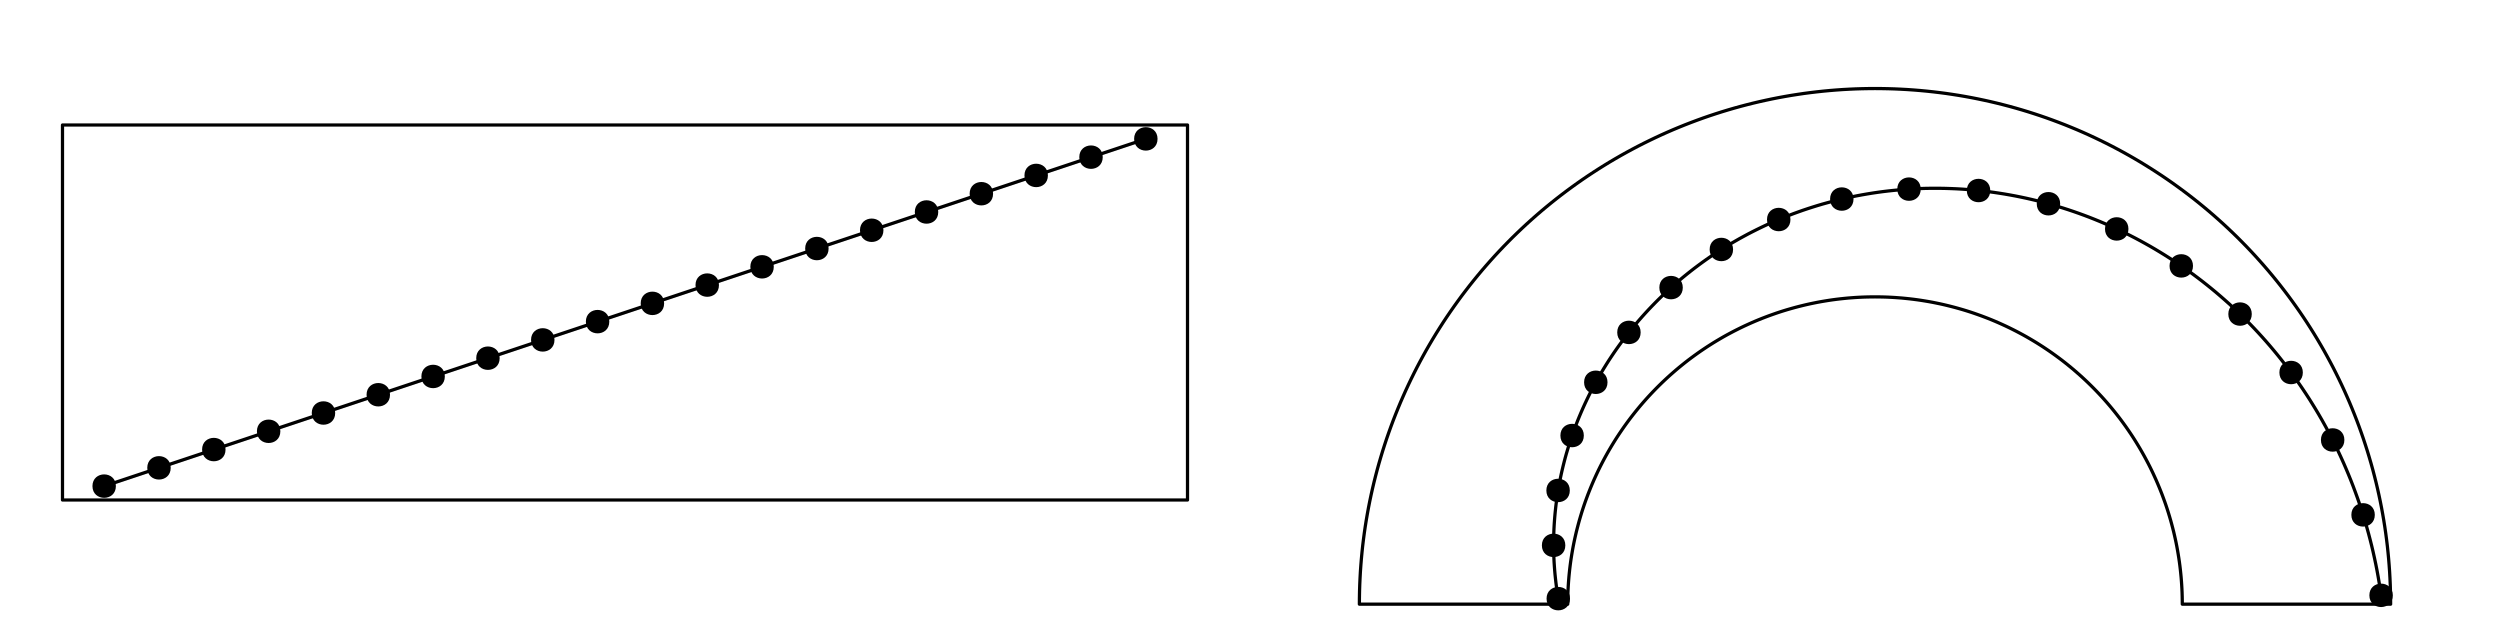 <?xml version="1.0" encoding="UTF-8"?>
<svg xmlns="http://www.w3.org/2000/svg" xmlns:xlink="http://www.w3.org/1999/xlink" width="576pt" height="144pt" viewBox="0 0 576 144" version="1.1">
<g id="surface34">
<rect x="0" y="0" width="576" height="144" style="fill:rgb(100%,100%,100%);fill-opacity:1;stroke:none;"/>
<path style="fill:none;stroke-width:0.75;stroke-linecap:round;stroke-linejoin:round;stroke:rgb(0%,0%,0%);stroke-opacity:1;stroke-miterlimit:10;" d="M 24 112 L 264 32 "/>
<path style=" stroke:none;fill-rule:nonzero;fill:rgb(0%,0%,0%);fill-opacity:1;" d="M 26.699 112 C 26.699 115.602 21.301 115.602 21.301 112 C 21.301 108.398 26.699 108.398 26.699 112 "/>
<path style=" stroke:none;fill-rule:nonzero;fill:rgb(0%,0%,0%);fill-opacity:1;" d="M 39.332 107.789 C 39.332 111.391 33.93 111.391 33.93 107.789 C 33.93 104.191 39.332 104.191 39.332 107.789 "/>
<path style=" stroke:none;fill-rule:nonzero;fill:rgb(0%,0%,0%);fill-opacity:1;" d="M 51.965 103.578 C 51.965 107.18 46.562 107.18 46.562 103.578 C 46.562 99.98 51.965 99.98 51.965 103.578 "/>
<path style=" stroke:none;fill-rule:nonzero;fill:rgb(0%,0%,0%);fill-opacity:1;" d="M 64.594 99.367 C 64.594 102.969 59.195 102.969 59.195 99.367 C 59.195 95.77 64.594 95.77 64.594 99.367 "/>
<path style=" stroke:none;fill-rule:nonzero;fill:rgb(0%,0%,0%);fill-opacity:1;" d="M 77.227 95.156 C 77.227 98.758 71.828 98.758 71.828 95.156 C 71.828 91.559 77.227 91.559 77.227 95.156 "/>
<path style=" stroke:none;fill-rule:nonzero;fill:rgb(0%,0%,0%);fill-opacity:1;" d="M 89.859 90.949 C 89.859 94.547 84.457 94.547 84.457 90.949 C 84.457 87.348 89.859 87.348 89.859 90.949 "/>
<path style=" stroke:none;fill-rule:nonzero;fill:rgb(0%,0%,0%);fill-opacity:1;" d="M 102.488 86.738 C 102.488 90.336 97.09 90.336 97.09 86.738 C 97.09 83.137 102.488 83.137 102.488 86.738 "/>
<path style=" stroke:none;fill-rule:nonzero;fill:rgb(0%,0%,0%);fill-opacity:1;" d="M 115.121 82.527 C 115.121 86.125 109.723 86.125 109.723 82.527 C 109.723 78.926 115.121 78.926 115.121 82.527 "/>
<path style=" stroke:none;fill-rule:nonzero;fill:rgb(0%,0%,0%);fill-opacity:1;" d="M 127.754 78.316 C 127.754 81.914 122.352 81.914 122.352 78.316 C 122.352 74.715 127.754 74.715 127.754 78.316 "/>
<path style=" stroke:none;fill-rule:nonzero;fill:rgb(0%,0%,0%);fill-opacity:1;" d="M 140.383 74.105 C 140.383 77.707 134.984 77.707 134.984 74.105 C 134.984 70.504 140.383 70.504 140.383 74.105 "/>
<path style=" stroke:none;fill-rule:nonzero;fill:rgb(0%,0%,0%);fill-opacity:1;" d="M 153.016 69.895 C 153.016 73.496 147.617 73.496 147.617 69.895 C 147.617 66.293 153.016 66.293 153.016 69.895 "/>
<path style=" stroke:none;fill-rule:nonzero;fill:rgb(0%,0%,0%);fill-opacity:1;" d="M 165.648 65.684 C 165.648 69.285 160.246 69.285 160.246 65.684 C 160.246 62.086 165.648 62.086 165.648 65.684 "/>
<path style=" stroke:none;fill-rule:nonzero;fill:rgb(0%,0%,0%);fill-opacity:1;" d="M 178.277 61.473 C 178.277 65.074 172.879 65.074 172.879 61.473 C 172.879 57.875 178.277 57.875 178.277 61.473 "/>
<path style=" stroke:none;fill-rule:nonzero;fill:rgb(0%,0%,0%);fill-opacity:1;" d="M 190.91 57.262 C 190.91 60.863 185.512 60.863 185.512 57.262 C 185.512 53.664 190.91 53.664 190.91 57.262 "/>
<path style=" stroke:none;fill-rule:nonzero;fill:rgb(0%,0%,0%);fill-opacity:1;" d="M 203.543 53.051 C 203.543 56.652 198.141 56.652 198.141 53.051 C 198.141 49.453 203.543 49.453 203.543 53.051 "/>
<path style=" stroke:none;fill-rule:nonzero;fill:rgb(0%,0%,0%);fill-opacity:1;" d="M 216.172 48.844 C 216.172 52.441 210.773 52.441 210.773 48.844 C 210.773 45.242 216.172 45.242 216.172 48.844 "/>
<path style=" stroke:none;fill-rule:nonzero;fill:rgb(0%,0%,0%);fill-opacity:1;" d="M 228.805 44.633 C 228.805 48.23 223.406 48.23 223.406 44.633 C 223.406 41.031 228.805 41.031 228.805 44.633 "/>
<path style=" stroke:none;fill-rule:nonzero;fill:rgb(0%,0%,0%);fill-opacity:1;" d="M 241.438 40.422 C 241.438 44.02 236.035 44.02 236.035 40.422 C 236.035 36.82 241.438 36.82 241.438 40.422 "/>
<path style=" stroke:none;fill-rule:nonzero;fill:rgb(0%,0%,0%);fill-opacity:1;" d="M 254.07 36.211 C 254.07 39.809 248.668 39.809 248.668 36.211 C 248.668 32.609 254.07 32.609 254.07 36.211 "/>
<path style=" stroke:none;fill-rule:nonzero;fill:rgb(0%,0%,0%);fill-opacity:1;" d="M 266.699 32 C 266.699 35.602 261.301 35.602 261.301 32 C 261.301 28.398 266.699 28.398 266.699 32 "/>
<path style="fill:none;stroke-width:0.75;stroke-linecap:round;stroke-linejoin:round;stroke:rgb(0%,0%,0%);stroke-opacity:1;stroke-miterlimit:10;" d="M 14.398 115.199 L 273.602 115.199 L 273.602 28.801 L 14.398 28.801 L 14.398 115.199 "/>
<path style="fill:none;stroke-width:0.75;stroke-linecap:round;stroke-linejoin:round;stroke:rgb(0%,0%,0%);stroke-opacity:1;stroke-miterlimit:10;" d="M 361.199 139.199 L 313.199 139.199 L 313.211 137.707 L 313.238 136.215 L 313.285 134.723 L 313.352 133.23 L 313.434 131.742 L 313.539 130.25 L 313.66 128.762 L 313.801 127.277 L 313.957 125.793 L 314.137 124.309 L 314.332 122.832 L 314.547 121.352 L 314.781 119.879 L 315.035 118.406 L 315.305 116.938 L 315.594 115.473 L 315.902 114.012 L 316.227 112.555 L 316.57 111.105 L 316.934 109.656 L 317.312 108.211 L 317.711 106.773 L 318.129 105.34 L 318.562 103.91 L 319.016 102.488 L 319.484 101.07 L 319.973 99.66 L 320.477 98.258 L 321 96.859 L 321.543 95.469 L 322.102 94.082 L 322.676 92.703 L 323.27 91.336 L 323.879 89.973 L 324.508 88.617 L 325.152 87.27 L 325.812 85.934 L 326.488 84.602 L 327.184 83.281 L 327.895 81.969 L 328.621 80.664 L 329.367 79.371 L 330.125 78.086 L 330.902 76.809 L 331.695 75.543 L 332.5 74.289 L 333.324 73.043 L 334.164 71.809 L 335.02 70.586 L 335.891 69.371 L 336.773 68.168 L 337.676 66.977 L 338.59 65.797 L 339.52 64.629 L 340.465 63.473 L 341.422 62.328 L 342.395 61.199 L 343.383 60.078 L 344.383 58.969 L 345.398 57.875 L 346.426 56.793 L 347.469 55.727 L 348.523 54.668 L 349.594 53.629 L 350.676 52.598 L 351.77 51.582 L 352.879 50.582 L 353.996 49.594 L 355.129 48.621 L 356.273 47.664 L 357.43 46.719 L 358.598 45.789 L 359.777 44.875 L 360.969 43.973 L 362.172 43.09 L 363.383 42.219 L 364.609 41.363 L 365.844 40.523 L 367.09 39.703 L 368.344 38.895 L 369.609 38.102 L 370.883 37.324 L 372.168 36.566 L 373.465 35.82 L 374.77 35.094 L 376.082 34.383 L 377.402 33.688 L 378.73 33.012 L 380.07 32.352 L 381.418 31.707 L 382.773 31.078 L 384.133 30.469 L 385.504 29.875 L 386.883 29.301 L 388.266 28.742 L 389.66 28.203 L 391.055 27.68 L 392.461 27.172 L 393.871 26.684 L 395.289 26.215 L 396.711 25.762 L 398.141 25.328 L 399.574 24.91 L 401.012 24.512 L 402.457 24.133 L 403.902 23.77 L 405.355 23.426 L 406.812 23.102 L 408.273 22.793 L 409.738 22.504 L 411.207 22.234 L 412.68 21.98 L 414.152 21.75 L 415.629 21.531 L 417.109 21.336 L 418.594 21.16 L 420.078 21 L 421.562 20.859 L 423.051 20.738 L 424.539 20.633 L 426.031 20.551 L 427.523 20.484 L 429.016 20.438 L 430.508 20.41 L 432 20.398 L 433.492 20.41 L 434.984 20.438 L 436.477 20.484 L 437.969 20.551 L 439.461 20.633 L 440.949 20.738 L 442.438 20.859 L 443.922 21 L 445.406 21.16 L 446.891 21.336 L 448.371 21.531 L 449.848 21.75 L 451.32 21.98 L 452.793 22.234 L 454.262 22.504 L 455.727 22.793 L 457.188 23.102 L 458.645 23.426 L 460.098 23.77 L 461.543 24.133 L 462.988 24.512 L 464.426 24.91 L 465.859 25.328 L 467.289 25.762 L 468.711 26.215 L 470.129 26.684 L 471.539 27.172 L 472.945 27.68 L 474.34 28.203 L 475.734 28.742 L 477.117 29.301 L 478.496 29.875 L 479.867 30.469 L 481.227 31.078 L 482.582 31.707 L 483.93 32.352 L 485.27 33.012 L 486.598 33.688 L 487.918 34.383 L 489.23 35.094 L 490.535 35.82 L 491.832 36.566 L 493.117 37.324 L 494.391 38.102 L 495.656 38.895 L 496.91 39.703 L 498.156 40.523 L 499.391 41.363 L 500.617 42.219 L 501.828 43.09 L 503.031 43.973 L 504.223 44.875 L 505.402 45.789 L 506.57 46.719 L 507.727 47.664 L 508.871 48.621 L 510.004 49.594 L 511.121 50.582 L 512.23 51.582 L 513.324 52.598 L 514.406 53.629 L 515.477 54.668 L 516.531 55.727 L 517.574 56.793 L 518.602 57.875 L 519.617 58.969 L 520.617 60.078 L 521.605 61.199 L 522.578 62.328 L 523.535 63.473 L 524.48 64.629 L 525.41 65.797 L 526.324 66.977 L 527.227 68.168 L 528.109 69.371 L 528.98 70.586 L 529.836 71.809 L 530.676 73.043 L 531.5 74.289 L 532.305 75.543 L 533.098 76.809 L 533.875 78.086 L 534.633 79.371 L 535.379 80.664 L 536.105 81.969 L 536.816 83.281 L 537.512 84.602 L 538.188 85.934 L 538.848 87.27 L 539.492 88.617 L 540.121 89.973 L 540.73 91.336 L 541.324 92.703 L 541.898 94.082 L 542.457 95.469 L 543 96.859 L 543.523 98.258 L 544.027 99.66 L 544.516 101.07 L 544.984 102.488 L 545.438 103.91 L 545.871 105.34 L 546.289 106.773 L 546.688 108.211 L 547.066 109.656 L 547.43 111.105 L 547.773 112.555 L 548.098 114.012 L 548.406 115.473 L 548.695 116.938 L 548.965 118.406 L 549.219 119.879 L 549.453 121.352 L 549.668 122.832 L 549.863 124.309 L 550.043 125.793 L 550.199 127.277 L 550.34 128.762 L 550.461 130.25 L 550.566 131.742 L 550.648 133.23 L 550.715 134.723 L 550.762 136.215 L 550.789 137.707 L 550.801 139.199 L 502.801 139.199 L 502.793 138.309 L 502.777 137.422 L 502.75 136.531 L 502.711 135.645 L 502.66 134.754 L 502.598 133.867 L 502.527 132.98 L 502.441 132.094 L 502.348 131.211 L 502.242 130.328 L 502.125 129.445 L 501.996 128.562 L 501.855 127.684 L 501.707 126.809 L 501.547 125.934 L 501.375 125.059 L 501.191 124.191 L 500.996 123.32 L 500.793 122.457 L 500.574 121.594 L 500.348 120.73 L 500.113 119.875 L 499.863 119.02 L 499.605 118.168 L 499.336 117.32 L 499.055 116.477 L 498.766 115.637 L 498.461 114.801 L 498.152 113.965 L 497.828 113.137 L 497.496 112.312 L 497.152 111.492 L 496.801 110.676 L 496.434 109.863 L 496.062 109.055 L 495.68 108.254 L 495.285 107.453 L 494.879 106.66 L 494.465 105.875 L 494.043 105.094 L 493.609 104.316 L 493.164 103.543 L 492.711 102.777 L 492.25 102.02 L 491.777 101.262 L 491.297 100.516 L 490.805 99.773 L 490.305 99.039 L 489.797 98.309 L 489.277 97.586 L 488.75 96.867 L 488.215 96.16 L 487.668 95.457 L 487.113 94.758 L 486.551 94.07 L 485.98 93.387 L 485.402 92.715 L 484.812 92.047 L 484.215 91.387 L 483.609 90.734 L 482.996 90.09 L 482.375 89.453 L 481.746 88.824 L 481.109 88.203 L 480.465 87.59 L 479.812 86.984 L 479.152 86.387 L 478.484 85.801 L 477.812 85.219 L 477.129 84.648 L 476.441 84.086 L 475.746 83.531 L 475.043 82.984 L 474.332 82.449 L 473.613 81.922 L 472.891 81.402 L 472.164 80.895 L 471.426 80.395 L 470.684 79.902 L 469.938 79.422 L 469.184 78.949 L 468.422 78.488 L 467.656 78.035 L 466.887 77.59 L 466.109 77.156 L 465.324 76.734 L 464.539 76.32 L 463.746 75.918 L 462.949 75.523 L 462.145 75.137 L 461.336 74.766 L 460.527 74.402 L 459.711 74.047 L 458.887 73.703 L 458.062 73.371 L 457.234 73.051 L 456.402 72.738 L 455.562 72.438 L 454.723 72.145 L 453.879 71.863 L 453.031 71.594 L 452.18 71.336 L 451.324 71.09 L 450.469 70.852 L 449.605 70.625 L 448.742 70.41 L 447.879 70.203 L 447.012 70.008 L 446.141 69.828 L 445.266 69.652 L 444.391 69.492 L 443.516 69.344 L 442.637 69.203 L 441.754 69.074 L 440.875 68.957 L 439.988 68.852 L 439.105 68.758 L 438.219 68.672 L 437.332 68.602 L 436.445 68.539 L 435.559 68.488 L 434.668 68.449 L 433.777 68.422 L 432.891 68.406 L 432 68.398 L 431.109 68.406 L 430.223 68.422 L 429.332 68.449 L 428.441 68.488 L 427.555 68.539 L 426.668 68.602 L 425.781 68.672 L 424.895 68.758 L 424.012 68.852 L 423.125 68.957 L 422.246 69.074 L 421.363 69.203 L 420.484 69.344 L 419.609 69.492 L 418.734 69.652 L 417.859 69.828 L 416.988 70.008 L 416.121 70.203 L 415.258 70.41 L 414.395 70.625 L 413.531 70.852 L 412.676 71.09 L 411.82 71.336 L 410.969 71.594 L 410.121 71.863 L 409.277 72.145 L 408.438 72.438 L 407.598 72.738 L 406.766 73.051 L 405.938 73.371 L 405.113 73.703 L 404.289 74.047 L 403.473 74.402 L 402.664 74.766 L 401.855 75.137 L 401.051 75.523 L 400.254 75.918 L 399.461 76.32 L 398.676 76.734 L 397.891 77.156 L 397.113 77.59 L 396.344 78.035 L 395.578 78.488 L 394.816 78.949 L 394.062 79.422 L 393.316 79.902 L 392.574 80.395 L 391.836 80.895 L 391.109 81.402 L 390.387 81.922 L 389.668 82.449 L 388.957 82.984 L 388.254 83.531 L 387.559 84.086 L 386.871 84.648 L 386.188 85.219 L 385.516 85.801 L 384.848 86.387 L 384.188 86.984 L 383.535 87.59 L 382.891 88.203 L 382.254 88.824 L 381.625 89.453 L 381.004 90.09 L 380.391 90.734 L 379.785 91.387 L 379.188 92.047 L 378.598 92.715 L 378.02 93.387 L 377.449 94.07 L 376.887 94.758 L 376.332 95.457 L 375.785 96.16 L 375.25 96.867 L 374.723 97.586 L 374.203 98.309 L 373.695 99.039 L 373.195 99.773 L 372.703 100.516 L 372.223 101.262 L 371.75 102.02 L 371.289 102.777 L 370.836 103.543 L 370.391 104.316 L 369.957 105.094 L 369.535 105.875 L 369.121 106.66 L 368.715 107.453 L 368.32 108.254 L 367.938 109.055 L 367.566 109.863 L 367.199 110.676 L 366.848 111.492 L 366.504 112.312 L 366.172 113.137 L 365.848 113.965 L 365.539 114.801 L 365.234 115.637 L 364.945 116.477 L 364.664 117.32 L 364.395 118.168 L 364.137 119.02 L 363.887 119.875 L 363.652 120.73 L 363.426 121.594 L 363.207 122.457 L 363.004 123.32 L 362.809 124.191 L 362.625 125.059 L 362.453 125.934 L 362.293 126.809 L 362.145 127.684 L 362.004 128.562 L 361.875 129.445 L 361.758 130.328 L 361.652 131.211 L 361.559 132.094 L 361.473 132.98 L 361.402 133.867 L 361.34 134.754 L 361.289 135.645 L 361.25 136.531 L 361.223 137.422 L 361.207 138.309 L 361.199 139.199 "/>
<path style="fill:none;stroke-width:0.75;stroke-linecap:round;stroke-linejoin:round;stroke:rgb(0%,0%,0%);stroke-opacity:1;stroke-miterlimit:10;" d="M 359.031 137.926 L 358.875 137.012 L 358.734 136.09 L 358.602 135.168 L 358.484 134.242 L 358.379 133.309 L 358.281 132.375 L 358.199 131.438 L 358.129 130.496 L 358.066 129.555 L 358.02 128.605 L 357.984 127.656 L 357.961 126.707 L 357.953 125.754 L 357.953 124.797 L 357.965 123.836 L 357.992 122.879 L 358.031 121.914 L 358.082 120.953 L 358.148 119.988 L 358.223 119.02 L 358.312 118.055 L 358.414 117.086 L 358.527 116.117 L 358.656 115.148 L 358.797 114.176 L 358.949 113.207 L 359.113 112.238 L 359.293 111.266 L 359.484 110.297 L 359.688 109.328 L 359.906 108.359 L 360.137 107.391 L 360.379 106.422 L 360.633 105.457 L 360.902 104.492 L 361.188 103.531 L 361.48 102.57 L 361.789 101.609 L 362.109 100.652 L 362.445 99.695 L 362.789 98.742 L 363.152 97.793 L 363.523 96.844 L 363.91 95.898 L 364.309 94.957 L 364.719 94.02 L 365.145 93.082 L 365.582 92.152 L 366.031 91.223 L 366.496 90.297 L 366.973 89.379 L 367.461 88.461 L 367.961 87.551 L 368.477 86.645 L 369.004 85.742 L 369.543 84.848 L 370.098 83.953 L 370.66 83.066 L 371.238 82.188 L 371.828 81.312 L 372.43 80.441 L 373.043 79.578 L 373.672 78.723 L 374.309 77.871 L 374.961 77.027 L 375.625 76.191 L 376.301 75.359 L 376.988 74.535 L 377.688 73.719 L 378.398 72.91 L 379.121 72.109 L 379.855 71.316 L 380.602 70.531 L 381.359 69.754 L 382.125 68.984 L 382.906 68.223 L 383.699 67.473 L 384.5 66.727 L 385.316 65.992 L 386.141 65.266 L 386.977 64.551 L 387.82 63.844 L 388.68 63.145 L 389.547 62.457 L 390.422 61.781 L 391.312 61.113 L 392.211 60.453 L 393.117 59.805 L 394.035 59.168 L 394.965 58.543 L 395.902 57.926 L 396.852 57.32 L 397.809 56.727 L 398.773 56.145 L 399.75 55.574 L 400.734 55.012 L 401.73 54.465 L 402.73 53.926 L 403.742 53.402 L 404.762 52.891 L 405.793 52.387 L 406.828 51.898 L 407.871 51.422 L 408.926 50.961 L 409.984 50.508 L 411.055 50.07 L 412.129 49.645 L 413.211 49.23 L 414.305 48.832 L 415.398 48.445 L 416.504 48.074 L 417.617 47.715 L 418.734 47.367 L 419.855 47.035 L 420.988 46.719 L 422.121 46.414 L 423.266 46.125 L 424.414 45.848 L 425.566 45.586 L 426.723 45.336 L 427.887 45.102 L 429.059 44.883 L 430.23 44.68 L 431.41 44.488 L 432.594 44.312 L 433.777 44.152 L 434.969 44.008 L 436.164 43.879 L 437.363 43.762 L 438.566 43.66 L 439.773 43.578 L 440.98 43.508 L 442.191 43.453 L 443.406 43.41 L 444.625 43.387 L 445.844 43.379 L 447.066 43.387 L 448.289 43.41 L 449.516 43.449 L 450.742 43.5 L 451.969 43.57 L 453.199 43.656 L 454.43 43.758 L 455.66 43.875 L 456.891 44.008 L 458.125 44.156 L 459.355 44.32 L 460.59 44.504 L 461.82 44.699 L 463.051 44.914 L 464.285 45.141 L 465.512 45.387 L 466.742 45.648 L 467.969 45.926 L 469.195 46.219 L 470.422 46.527 L 471.641 46.855 L 472.863 47.195 L 474.082 47.555 L 475.297 47.926 L 476.508 48.316 L 477.719 48.723 L 478.926 49.145 L 480.125 49.582 L 481.324 50.035 L 482.52 50.508 L 483.711 50.992 L 484.898 51.496 L 486.082 52.012 L 487.258 52.547 L 488.434 53.098 L 489.602 53.66 L 490.762 54.242 L 491.918 54.84 L 493.07 55.453 L 494.215 56.082 L 495.355 56.723 L 496.488 57.383 L 497.613 58.059 L 498.734 58.75 L 499.844 59.453 L 500.949 60.176 L 502.047 60.91 L 503.137 61.66 L 504.219 62.426 L 505.293 63.207 L 506.359 64.004 L 507.414 64.812 L 508.465 65.641 L 509.504 66.48 L 510.535 67.332 L 511.555 68.203 L 512.566 69.086 L 513.57 69.98 L 514.562 70.895 L 515.543 71.82 L 516.516 72.758 L 517.477 73.711 L 518.43 74.68 L 519.367 75.656 L 520.297 76.652 L 521.215 77.66 L 522.121 78.68 L 523.016 79.711 L 523.898 80.758 L 524.77 81.816 L 525.629 82.891 L 526.477 83.973 L 527.309 85.07 L 528.129 86.18 L 528.938 87.297 L 529.734 88.43 L 530.516 89.574 L 531.285 90.73 L 532.043 91.898 L 532.781 93.078 L 533.512 94.27 L 534.227 95.469 L 534.926 96.68 L 535.609 97.902 L 536.281 99.137 L 536.938 100.379 L 537.578 101.633 L 538.203 102.898 L 538.816 104.172 L 539.41 105.453 L 539.992 106.746 L 540.555 108.047 L 541.105 109.359 L 541.641 110.676 L 542.156 112.004 L 542.656 113.344 L 543.145 114.688 L 543.613 116.039 L 544.062 117.402 L 544.5 118.77 L 544.918 120.145 L 545.32 121.527 L 545.707 122.918 L 546.074 124.316 L 546.426 125.719 L 546.758 127.129 L 547.074 128.547 L 547.375 129.969 L 547.656 131.398 L 547.918 132.832 L 548.164 134.27 L 548.391 135.715 L 548.602 137.164 "/>
<path style=" stroke:none;fill-rule:nonzero;fill:rgb(0%,0%,0%);fill-opacity:1;" d="M 361.73 137.926 C 361.73 141.527 356.328 141.527 356.328 137.926 C 356.328 134.328 361.73 134.328 361.73 137.926 "/>
<path style=" stroke:none;fill-rule:nonzero;fill:rgb(0%,0%,0%);fill-opacity:1;" d="M 360.652 125.652 C 360.652 129.25 355.25 129.25 355.25 125.652 C 355.25 122.051 360.652 122.051 360.652 125.652 "/>
<path style=" stroke:none;fill-rule:nonzero;fill:rgb(0%,0%,0%);fill-opacity:1;" d="M 361.684 113.004 C 361.684 116.602 356.281 116.602 356.281 113.004 C 356.281 109.402 361.684 109.402 361.684 113.004 "/>
<path style=" stroke:none;fill-rule:nonzero;fill:rgb(0%,0%,0%);fill-opacity:1;" d="M 364.914 100.348 C 364.914 103.949 359.516 103.949 359.516 100.348 C 359.516 96.75 364.914 96.75 364.914 100.348 "/>
<path style=" stroke:none;fill-rule:nonzero;fill:rgb(0%,0%,0%);fill-opacity:1;" d="M 370.371 88.078 C 370.371 91.68 364.973 91.68 364.973 88.078 C 364.973 84.477 370.371 84.477 370.371 88.078 "/>
<path style=" stroke:none;fill-rule:nonzero;fill:rgb(0%,0%,0%);fill-opacity:1;" d="M 378.008 76.586 C 378.008 80.188 372.609 80.188 372.609 76.586 C 372.609 72.984 378.008 72.984 378.008 76.586 "/>
<path style=" stroke:none;fill-rule:nonzero;fill:rgb(0%,0%,0%);fill-opacity:1;" d="M 387.715 66.262 C 387.715 69.863 382.312 69.863 382.312 66.262 C 382.312 62.664 387.715 62.664 387.715 66.262 "/>
<path style=" stroke:none;fill-rule:nonzero;fill:rgb(0%,0%,0%);fill-opacity:1;" d="M 399.301 57.48 C 399.301 61.078 393.902 61.078 393.902 57.48 C 393.902 53.879 399.301 53.879 399.301 57.48 "/>
<path style=" stroke:none;fill-rule:nonzero;fill:rgb(0%,0%,0%);fill-opacity:1;" d="M 412.52 50.578 C 412.52 54.18 407.117 54.18 407.117 50.578 C 407.117 46.98 412.52 46.98 412.52 50.578 "/>
<path style=" stroke:none;fill-rule:nonzero;fill:rgb(0%,0%,0%);fill-opacity:1;" d="M 427.051 45.859 C 427.051 49.461 421.652 49.461 421.652 45.859 C 421.652 42.262 427.051 42.262 427.051 45.859 "/>
<path style=" stroke:none;fill-rule:nonzero;fill:rgb(0%,0%,0%);fill-opacity:1;" d="M 442.535 43.57 C 442.535 47.172 437.137 47.172 437.137 43.57 C 437.137 39.973 442.535 39.973 442.535 43.57 "/>
<path style=" stroke:none;fill-rule:nonzero;fill:rgb(0%,0%,0%);fill-opacity:1;" d="M 458.555 43.895 C 458.555 47.496 453.156 47.496 453.156 43.895 C 453.156 40.297 458.555 40.297 458.555 43.895 "/>
<path style=" stroke:none;fill-rule:nonzero;fill:rgb(0%,0%,0%);fill-opacity:1;" d="M 474.664 46.941 C 474.664 50.543 469.266 50.543 469.266 46.941 C 469.266 43.344 474.664 43.344 474.664 46.941 "/>
<path style=" stroke:none;fill-rule:nonzero;fill:rgb(0%,0%,0%);fill-opacity:1;" d="M 490.391 52.746 C 490.391 56.348 484.992 56.348 484.992 52.746 C 484.992 49.148 490.391 49.148 490.391 52.746 "/>
<path style=" stroke:none;fill-rule:nonzero;fill:rgb(0%,0%,0%);fill-opacity:1;" d="M 505.266 61.266 C 505.266 64.863 499.863 64.863 499.863 61.266 C 499.863 57.664 505.266 57.664 505.266 61.266 "/>
<path style=" stroke:none;fill-rule:nonzero;fill:rgb(0%,0%,0%);fill-opacity:1;" d="M 518.809 72.359 C 518.809 75.961 513.406 75.961 513.406 72.359 C 513.406 68.762 518.809 68.762 518.809 72.359 "/>
<path style=" stroke:none;fill-rule:nonzero;fill:rgb(0%,0%,0%);fill-opacity:1;" d="M 530.574 85.828 C 530.574 89.426 525.172 89.426 525.172 85.828 C 525.172 82.227 530.574 82.227 530.574 85.828 "/>
<path style=" stroke:none;fill-rule:nonzero;fill:rgb(0%,0%,0%);fill-opacity:1;" d="M 540.145 101.367 C 540.145 104.969 534.742 104.969 534.742 101.367 C 534.742 97.77 540.145 97.77 540.145 101.367 "/>
<path style=" stroke:none;fill-rule:nonzero;fill:rgb(0%,0%,0%);fill-opacity:1;" d="M 547.156 118.625 C 547.156 122.227 541.754 122.227 541.754 118.625 C 541.754 115.023 547.156 115.023 547.156 118.625 "/>
<path style=" stroke:none;fill-rule:nonzero;fill:rgb(0%,0%,0%);fill-opacity:1;" d="M 551.301 137.164 C 551.301 140.766 545.902 140.766 545.902 137.164 C 545.902 133.566 551.301 133.566 551.301 137.164 "/>
</g>
</svg>
